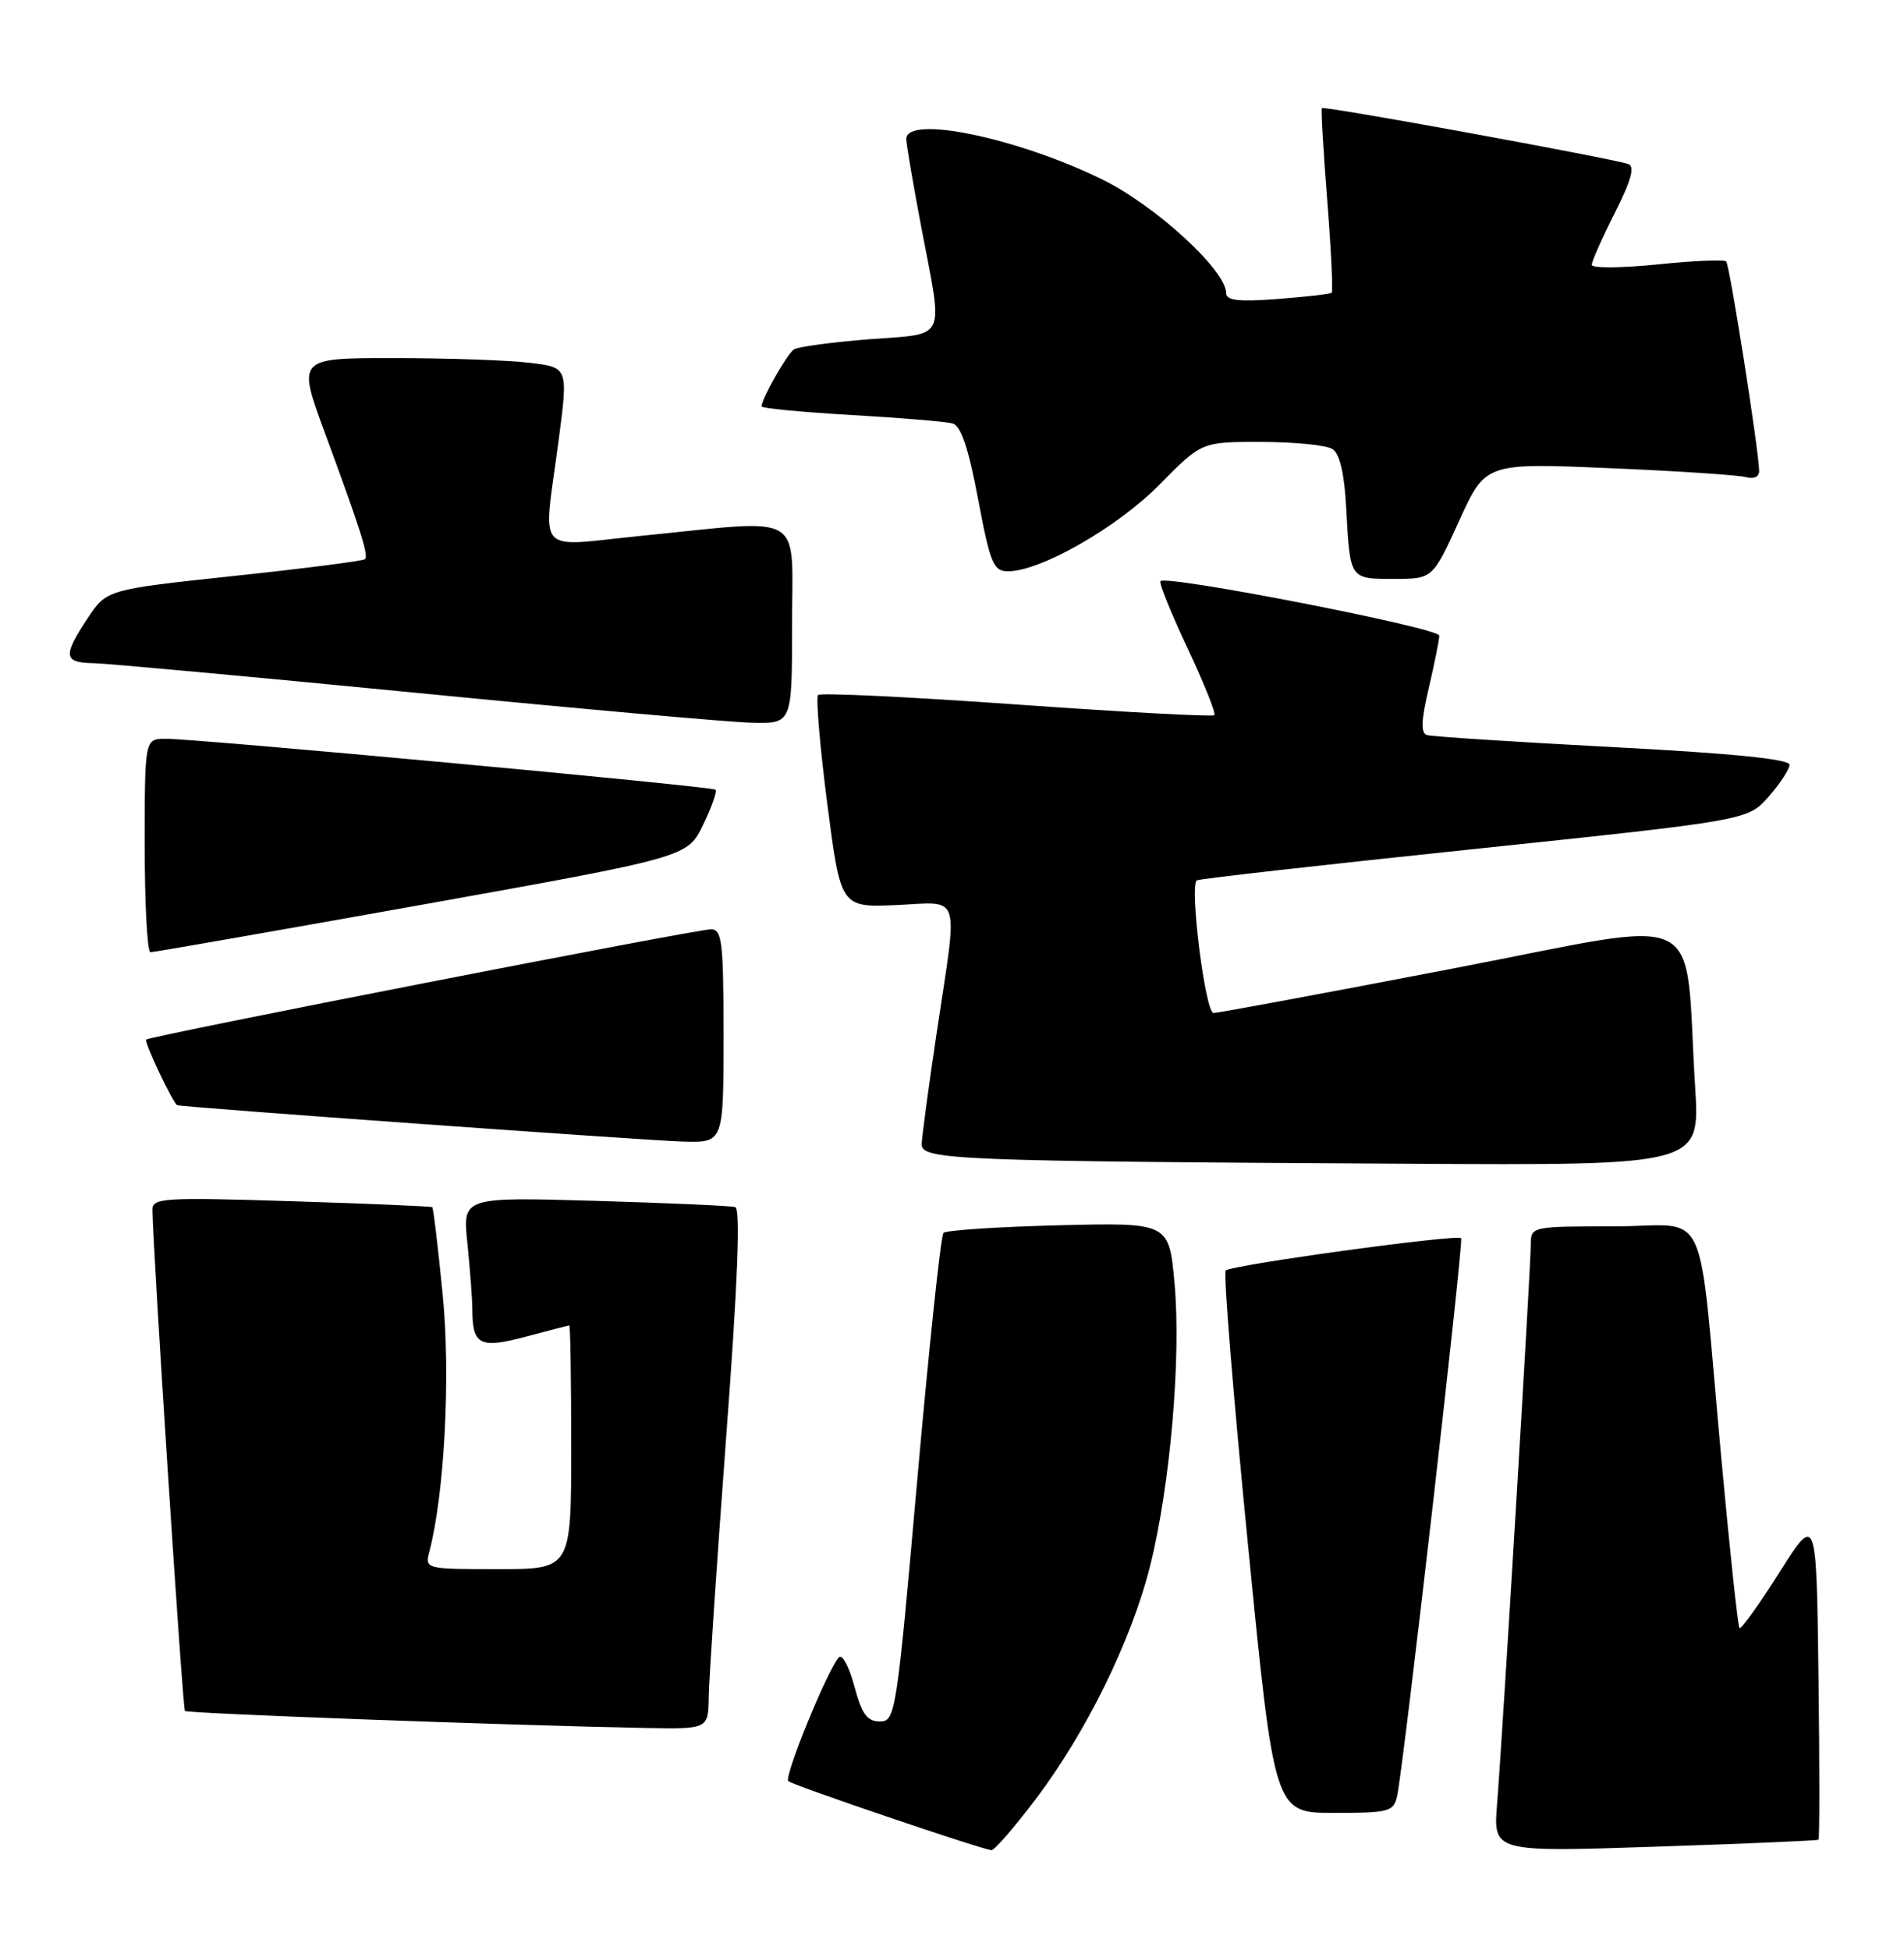 <?xml version="1.0" encoding="UTF-8" standalone="no"?>
<!DOCTYPE svg PUBLIC "-//W3C//DTD SVG 1.1//EN" "http://www.w3.org/Graphics/SVG/1.1/DTD/svg11.dtd" >
<svg xmlns="http://www.w3.org/2000/svg" xmlns:xlink="http://www.w3.org/1999/xlink" version="1.1" viewBox="0 0 250 256">
 <g >
 <path fill="currentColor"
d=" M 135.95 236.25 C 142.62 227.44 148.52 215.44 150.99 205.67 C 153.64 195.14 155.11 178.29 154.22 168.50 C 153.50 160.50 153.50 160.50 139.00 160.86 C 131.03 161.06 124.22 161.51 123.88 161.86 C 123.53 162.21 121.99 176.79 120.44 194.25 C 117.73 225.01 117.57 226.00 115.53 226.00 C 113.86 226.00 113.15 225.02 112.17 221.34 C 111.48 218.78 110.57 217.09 110.13 217.59 C 108.58 219.39 102.92 233.25 103.50 233.83 C 104.02 234.35 128.36 242.62 130.17 242.90 C 130.54 242.95 133.14 239.96 135.95 236.25 Z  M 238.77 241.52 C 238.92 241.39 238.92 231.72 238.77 220.03 C 238.50 198.76 238.50 198.76 233.64 206.43 C 230.96 210.66 228.61 213.94 228.40 213.73 C 228.19 213.53 227.12 203.49 226.01 191.43 C 222.84 156.99 224.69 161.00 211.94 161.00 C 201.15 161.00 201.00 161.03 201.00 163.33 C 201.00 166.26 197.26 228.29 196.57 236.82 C 196.06 243.15 196.06 243.15 217.28 242.44 C 228.95 242.06 238.62 241.64 238.77 241.52 Z  M 183.45 235.75 C 184.30 231.86 192.21 162.87 191.85 162.55 C 191.22 162.01 161.51 166.09 160.94 166.80 C 160.63 167.19 161.94 183.36 163.86 202.75 C 167.33 238.00 167.33 238.00 175.15 238.00 C 182.44 238.00 182.99 237.85 183.45 235.75 Z  M 93.06 222.75 C 93.09 220.41 94.13 205.06 95.35 188.64 C 96.87 168.41 97.25 158.68 96.54 158.47 C 95.97 158.30 87.68 157.93 78.12 157.65 C 60.73 157.15 60.73 157.15 61.37 163.22 C 61.71 166.56 62.01 170.46 62.02 171.90 C 62.04 176.60 63.00 177.08 69.04 175.48 C 72.04 174.68 74.61 174.02 74.75 174.01 C 74.89 174.01 75.00 181.20 75.00 190.00 C 75.00 206.00 75.00 206.00 65.38 206.00 C 55.90 206.00 55.78 205.97 56.36 203.75 C 58.36 196.18 59.18 180.65 58.13 170.00 C 57.52 163.78 56.90 158.60 56.76 158.48 C 56.62 158.37 48.29 158.01 38.25 157.70 C 21.56 157.17 20.00 157.27 20.02 158.81 C 20.06 163.89 23.98 224.31 24.28 224.62 C 24.62 224.95 66.77 226.51 84.75 226.85 C 93.00 227.00 93.00 227.00 93.06 222.75 Z  M 222.58 142.75 C 221.09 118.79 224.82 120.61 190.67 127.17 C 174.08 130.36 159.98 132.98 159.34 132.99 C 158.27 133.00 156.17 116.44 157.13 115.58 C 157.33 115.39 173.70 113.54 193.50 111.47 C 229.50 107.69 229.50 107.69 232.22 104.59 C 233.72 102.89 234.96 101.00 234.97 100.40 C 234.99 99.66 227.30 98.89 211.75 98.08 C 198.96 97.41 187.99 96.70 187.36 96.50 C 186.53 96.25 186.60 94.59 187.60 90.33 C 188.35 87.12 188.98 84.02 188.98 83.44 C 189.00 82.44 153.21 75.46 152.37 76.29 C 152.15 76.51 153.75 80.47 155.92 85.08 C 158.09 89.69 159.68 93.66 159.45 93.89 C 159.22 94.12 147.54 93.49 133.51 92.49 C 119.47 91.49 107.74 90.93 107.42 91.24 C 107.11 91.55 107.65 97.96 108.62 105.48 C 110.39 119.14 110.39 119.14 117.70 118.82 C 126.32 118.44 125.81 116.82 123.00 135.50 C 121.93 142.65 121.04 149.27 121.02 150.22 C 121.00 152.27 125.37 152.45 184.86 152.78 C 223.22 153.00 223.22 153.00 222.58 142.75 Z  M 95.00 136.00 C 95.00 123.65 94.81 122.00 93.35 122.00 C 91.39 122.00 19.66 136.01 19.19 136.48 C 18.89 136.78 22.73 144.87 23.27 145.09 C 23.91 145.36 85.24 149.76 89.75 149.87 C 95.00 150.00 95.00 150.00 95.00 136.00 Z  M 55.38 118.78 C 90.26 112.53 90.26 112.53 92.32 108.29 C 93.45 105.95 94.18 103.88 93.94 103.67 C 93.42 103.23 25.79 96.97 21.75 96.99 C 19.00 97.00 19.00 97.00 19.00 111.00 C 19.00 118.70 19.34 125.01 19.75 125.01 C 20.16 125.02 36.20 122.21 55.38 118.78 Z  M 104.00 82.00 C 104.00 66.98 106.02 68.17 84.25 70.34 C 70.01 71.76 71.31 73.25 73.34 57.87 C 74.61 48.23 74.61 48.23 69.56 47.63 C 66.78 47.29 58.77 47.01 51.77 47.01 C 39.04 47.00 39.04 47.00 42.63 56.75 C 47.38 69.66 48.42 72.92 47.92 73.41 C 47.69 73.64 39.96 74.63 30.75 75.61 C 14.00 77.40 14.00 77.40 11.50 81.18 C 8.23 86.12 8.34 86.99 12.25 87.06 C 14.04 87.10 33.05 88.84 54.50 90.94 C 75.95 93.04 95.86 94.82 98.75 94.88 C 104.00 95.00 104.00 95.00 104.00 82.00 Z  M 191.58 68.39 C 195.05 60.77 195.05 60.77 211.28 61.46 C 220.20 61.83 228.29 62.37 229.25 62.64 C 230.29 62.93 230.99 62.60 230.98 61.82 C 230.93 59.04 227.11 34.78 226.65 34.32 C 226.39 34.05 222.31 34.23 217.58 34.72 C 212.86 35.20 209.00 35.22 209.00 34.77 C 209.00 34.31 210.36 31.25 212.03 27.95 C 214.21 23.62 214.70 21.84 213.78 21.53 C 211.39 20.74 173.79 13.87 173.57 14.19 C 173.44 14.36 173.76 19.82 174.27 26.32 C 174.78 32.81 175.04 38.27 174.85 38.43 C 174.66 38.60 171.46 38.97 167.75 39.25 C 162.67 39.64 161.00 39.45 161.00 38.49 C 161.00 35.49 151.69 26.96 144.67 23.53 C 133.44 18.05 119.00 15.08 119.00 18.25 C 119.00 18.94 119.90 24.23 121.00 30.00 C 123.86 45.00 124.45 43.74 114.11 44.54 C 109.23 44.93 104.79 45.52 104.25 45.87 C 103.35 46.46 100.00 52.34 100.00 53.35 C 100.00 53.60 105.29 54.11 111.75 54.48 C 118.21 54.85 124.21 55.35 125.07 55.59 C 126.18 55.89 127.16 58.81 128.42 65.51 C 130.02 73.99 130.44 75.00 132.36 75.00 C 136.64 75.00 146.75 69.21 152.27 63.60 C 157.78 58.00 157.78 58.00 165.64 58.02 C 169.96 58.02 174.15 58.44 174.95 58.95 C 175.91 59.56 176.52 62.14 176.76 66.68 C 177.27 76.11 177.20 76.00 183.03 76.00 C 188.11 76.00 188.11 76.00 191.58 68.39 Z "/>
</g>
</svg>